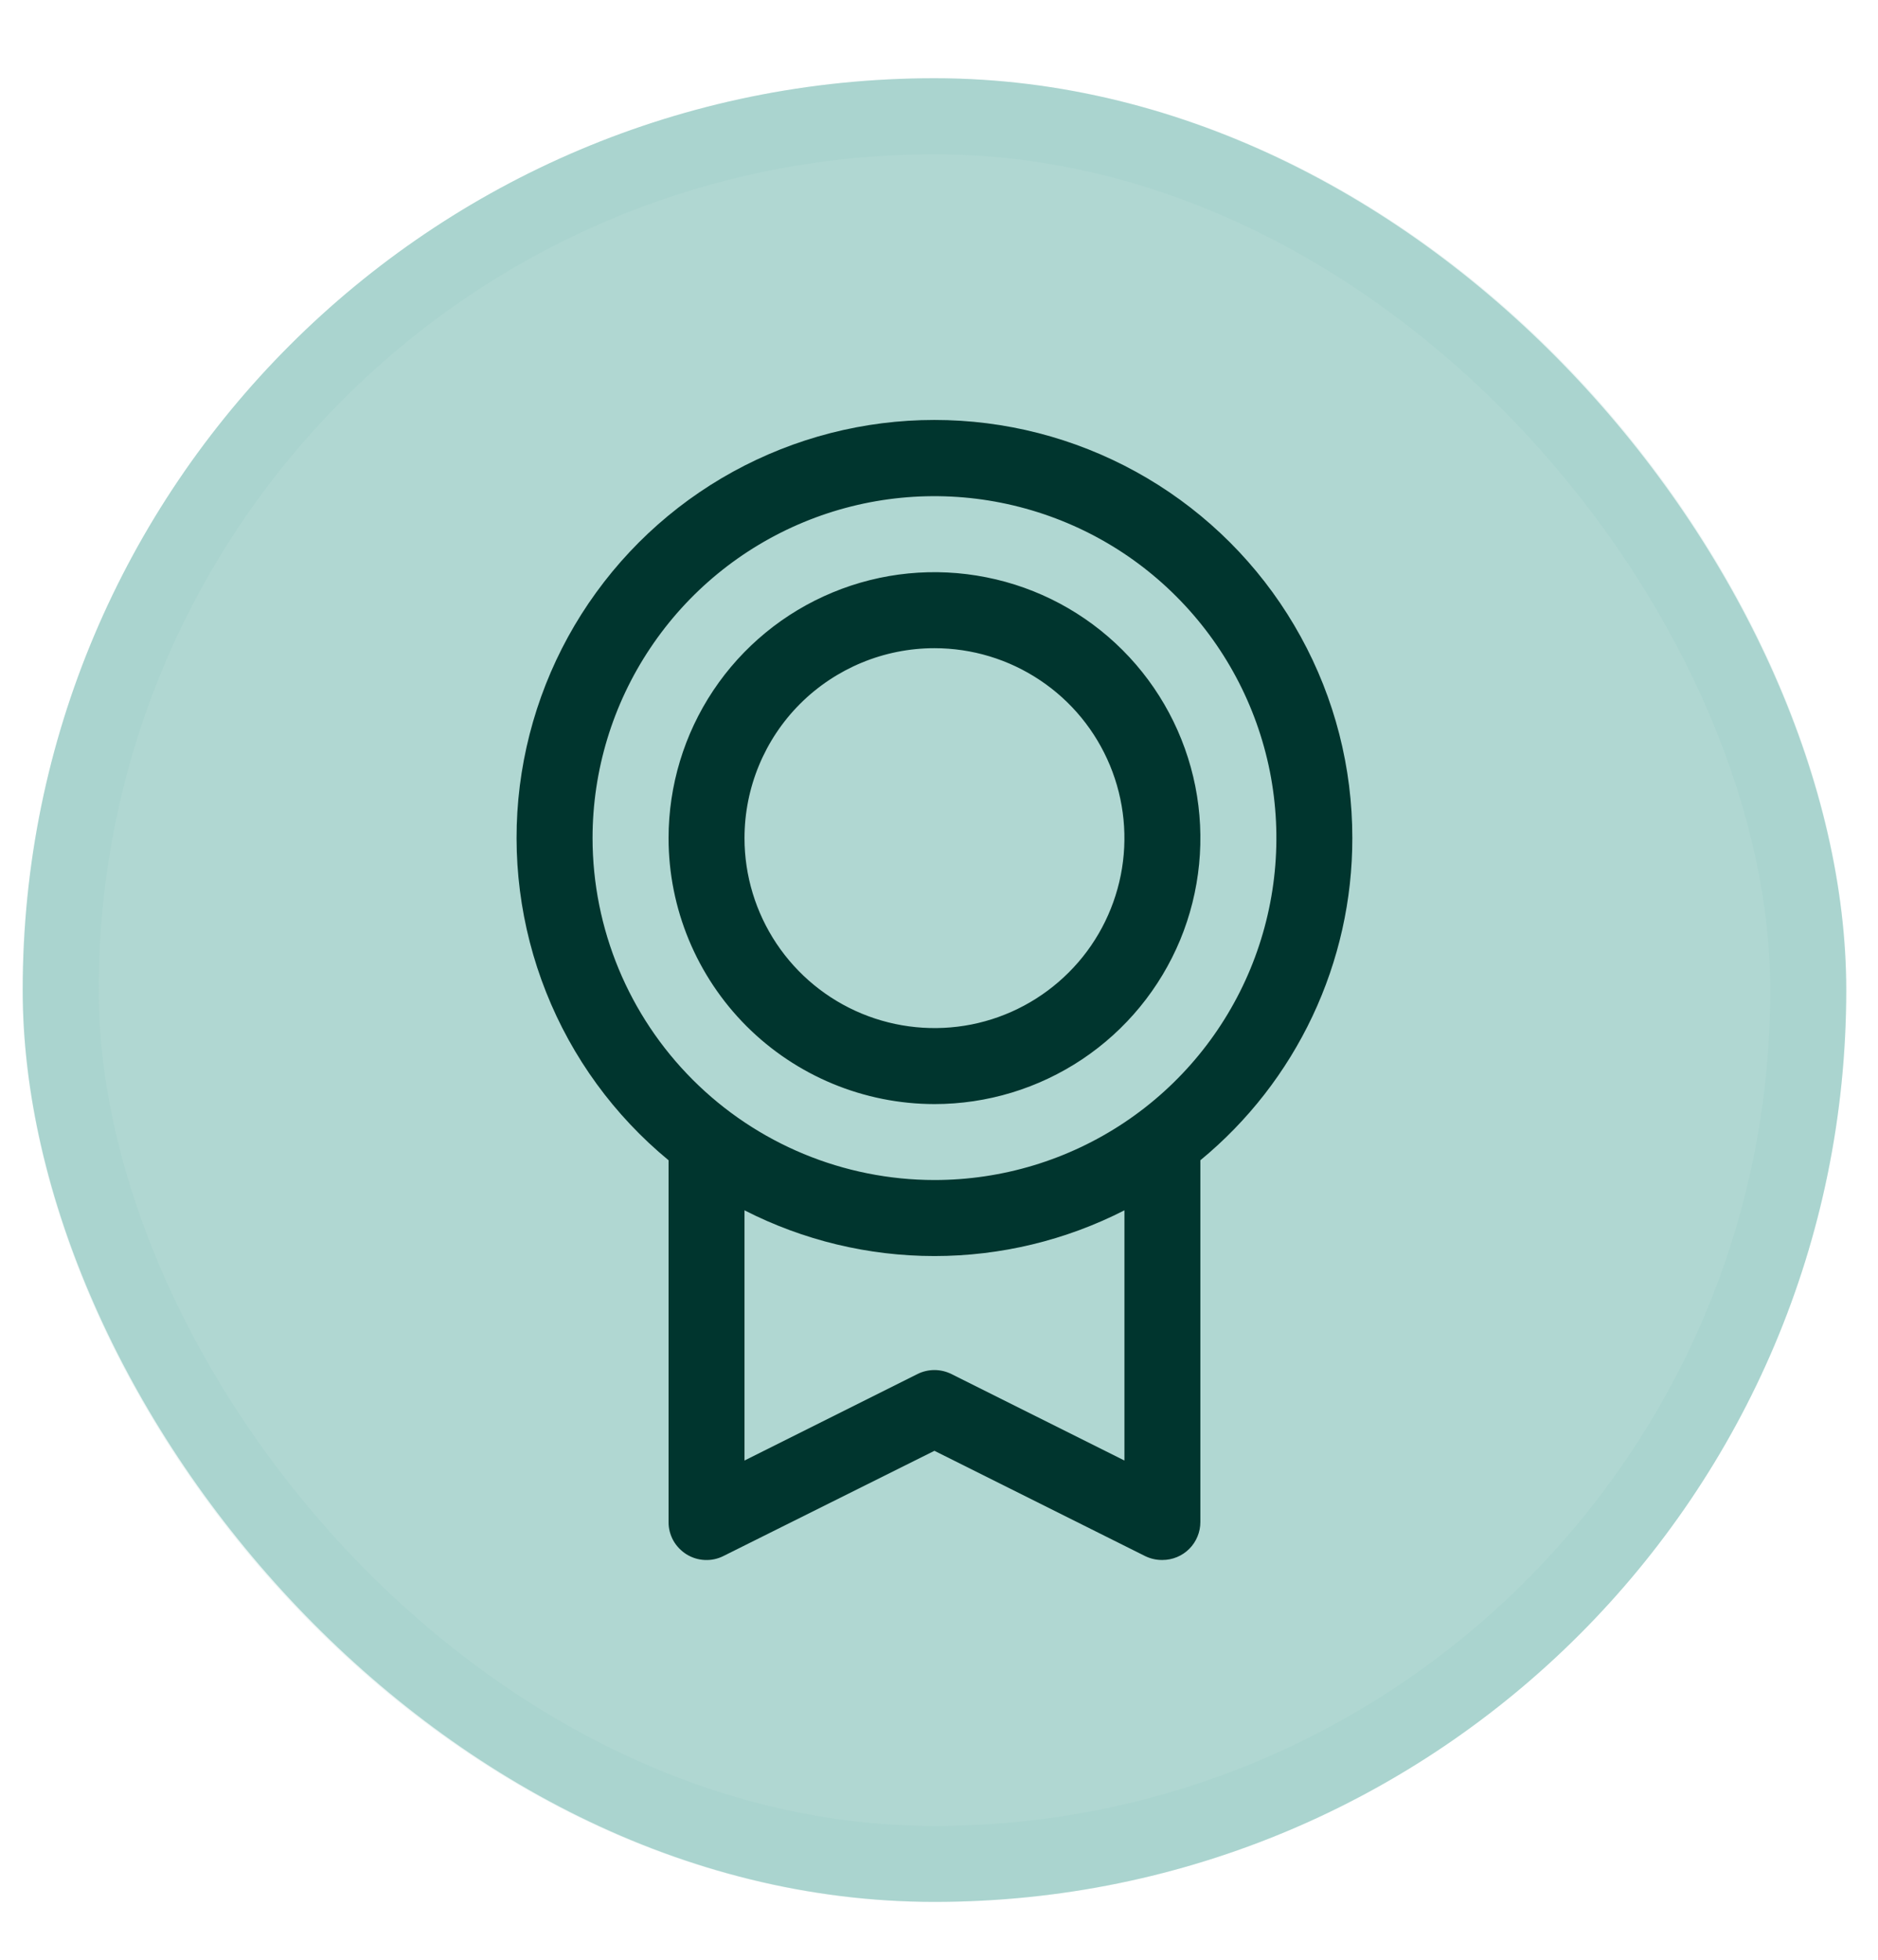 <svg width="23" height="24" viewBox="0 0 23 24" fill="none" xmlns="http://www.w3.org/2000/svg">
<rect x="0.278" y="0.958" width="22.333" height="22.333" rx="11.167" fill="#B0D7D2"/>
<rect x="0.743" y="1.424" width="21.403" height="21.403" rx="10.701" stroke="#8AC3BC" stroke-opacity="0.15" stroke-width="0.931"/>
<g clip-path="url(#clip0_1_249)">
<path d="M16.562 10.264C16.563 9.401 16.346 8.553 15.93 7.797C15.515 7.041 14.915 6.402 14.187 5.94C13.459 5.478 12.626 5.207 11.765 5.153C10.904 5.099 10.044 5.263 9.263 5.631C8.483 5.998 7.808 6.557 7.302 7.255C6.795 7.953 6.474 8.768 6.366 9.624C6.259 10.48 6.37 11.349 6.688 12.15C7.006 12.952 7.522 13.66 8.188 14.209V18.639C8.187 18.718 8.208 18.796 8.246 18.866C8.285 18.935 8.341 18.993 8.408 19.035C8.476 19.077 8.553 19.101 8.632 19.104C8.711 19.108 8.79 19.091 8.861 19.055L11.444 17.767L14.028 19.058C14.093 19.089 14.164 19.105 14.236 19.104C14.36 19.104 14.478 19.055 14.565 18.968C14.652 18.881 14.701 18.762 14.701 18.639V14.209C15.284 13.729 15.752 13.127 16.074 12.445C16.396 11.763 16.563 11.018 16.562 10.264ZM7.257 10.264C7.257 9.436 7.503 8.626 7.963 7.938C8.423 7.249 9.077 6.712 9.842 6.395C10.607 6.078 11.449 5.995 12.261 6.157C13.074 6.319 13.82 6.717 14.405 7.303C14.991 7.889 15.39 8.635 15.552 9.447C15.713 10.259 15.63 11.101 15.313 11.867C14.996 12.632 14.46 13.286 13.771 13.746C13.082 14.206 12.273 14.451 11.444 14.451C10.334 14.45 9.27 14.009 8.485 13.224C7.7 12.439 7.258 11.374 7.257 10.264ZM13.771 17.886L11.652 16.827C11.588 16.795 11.516 16.778 11.444 16.778C11.372 16.778 11.3 16.795 11.236 16.827L9.118 17.886V14.822C9.838 15.19 10.636 15.382 11.444 15.382C12.253 15.382 13.051 15.19 13.771 14.822V17.886ZM11.444 13.521C12.089 13.521 12.718 13.33 13.254 12.972C13.79 12.614 14.207 12.105 14.454 11.51C14.7 10.915 14.764 10.26 14.639 9.629C14.513 8.997 14.203 8.416 13.748 7.961C13.292 7.505 12.712 7.195 12.08 7.07C11.448 6.944 10.793 7.008 10.198 7.255C9.603 7.501 9.094 7.919 8.736 8.455C8.379 8.99 8.188 9.62 8.188 10.264C8.188 11.127 8.532 11.955 9.142 12.566C9.753 13.177 10.581 13.52 11.444 13.521ZM11.444 7.938C11.905 7.938 12.354 8.074 12.737 8.33C13.12 8.585 13.418 8.949 13.594 9.374C13.77 9.799 13.816 10.267 13.726 10.718C13.636 11.169 13.415 11.584 13.089 11.909C12.764 12.234 12.35 12.456 11.898 12.546C11.447 12.635 10.979 12.589 10.554 12.413C10.129 12.237 9.766 11.939 9.51 11.556C9.255 11.174 9.118 10.724 9.118 10.264C9.118 9.647 9.363 9.055 9.799 8.619C10.236 8.183 10.828 7.938 11.444 7.938Z" fill="#00352E"/>
</g>
<defs>
<clipPath id="clip0_1_249">
<rect width="14.889" height="14.889" fill="white" transform="translate(4 4.681)"/>
</clipPath>
</defs>
</svg>
